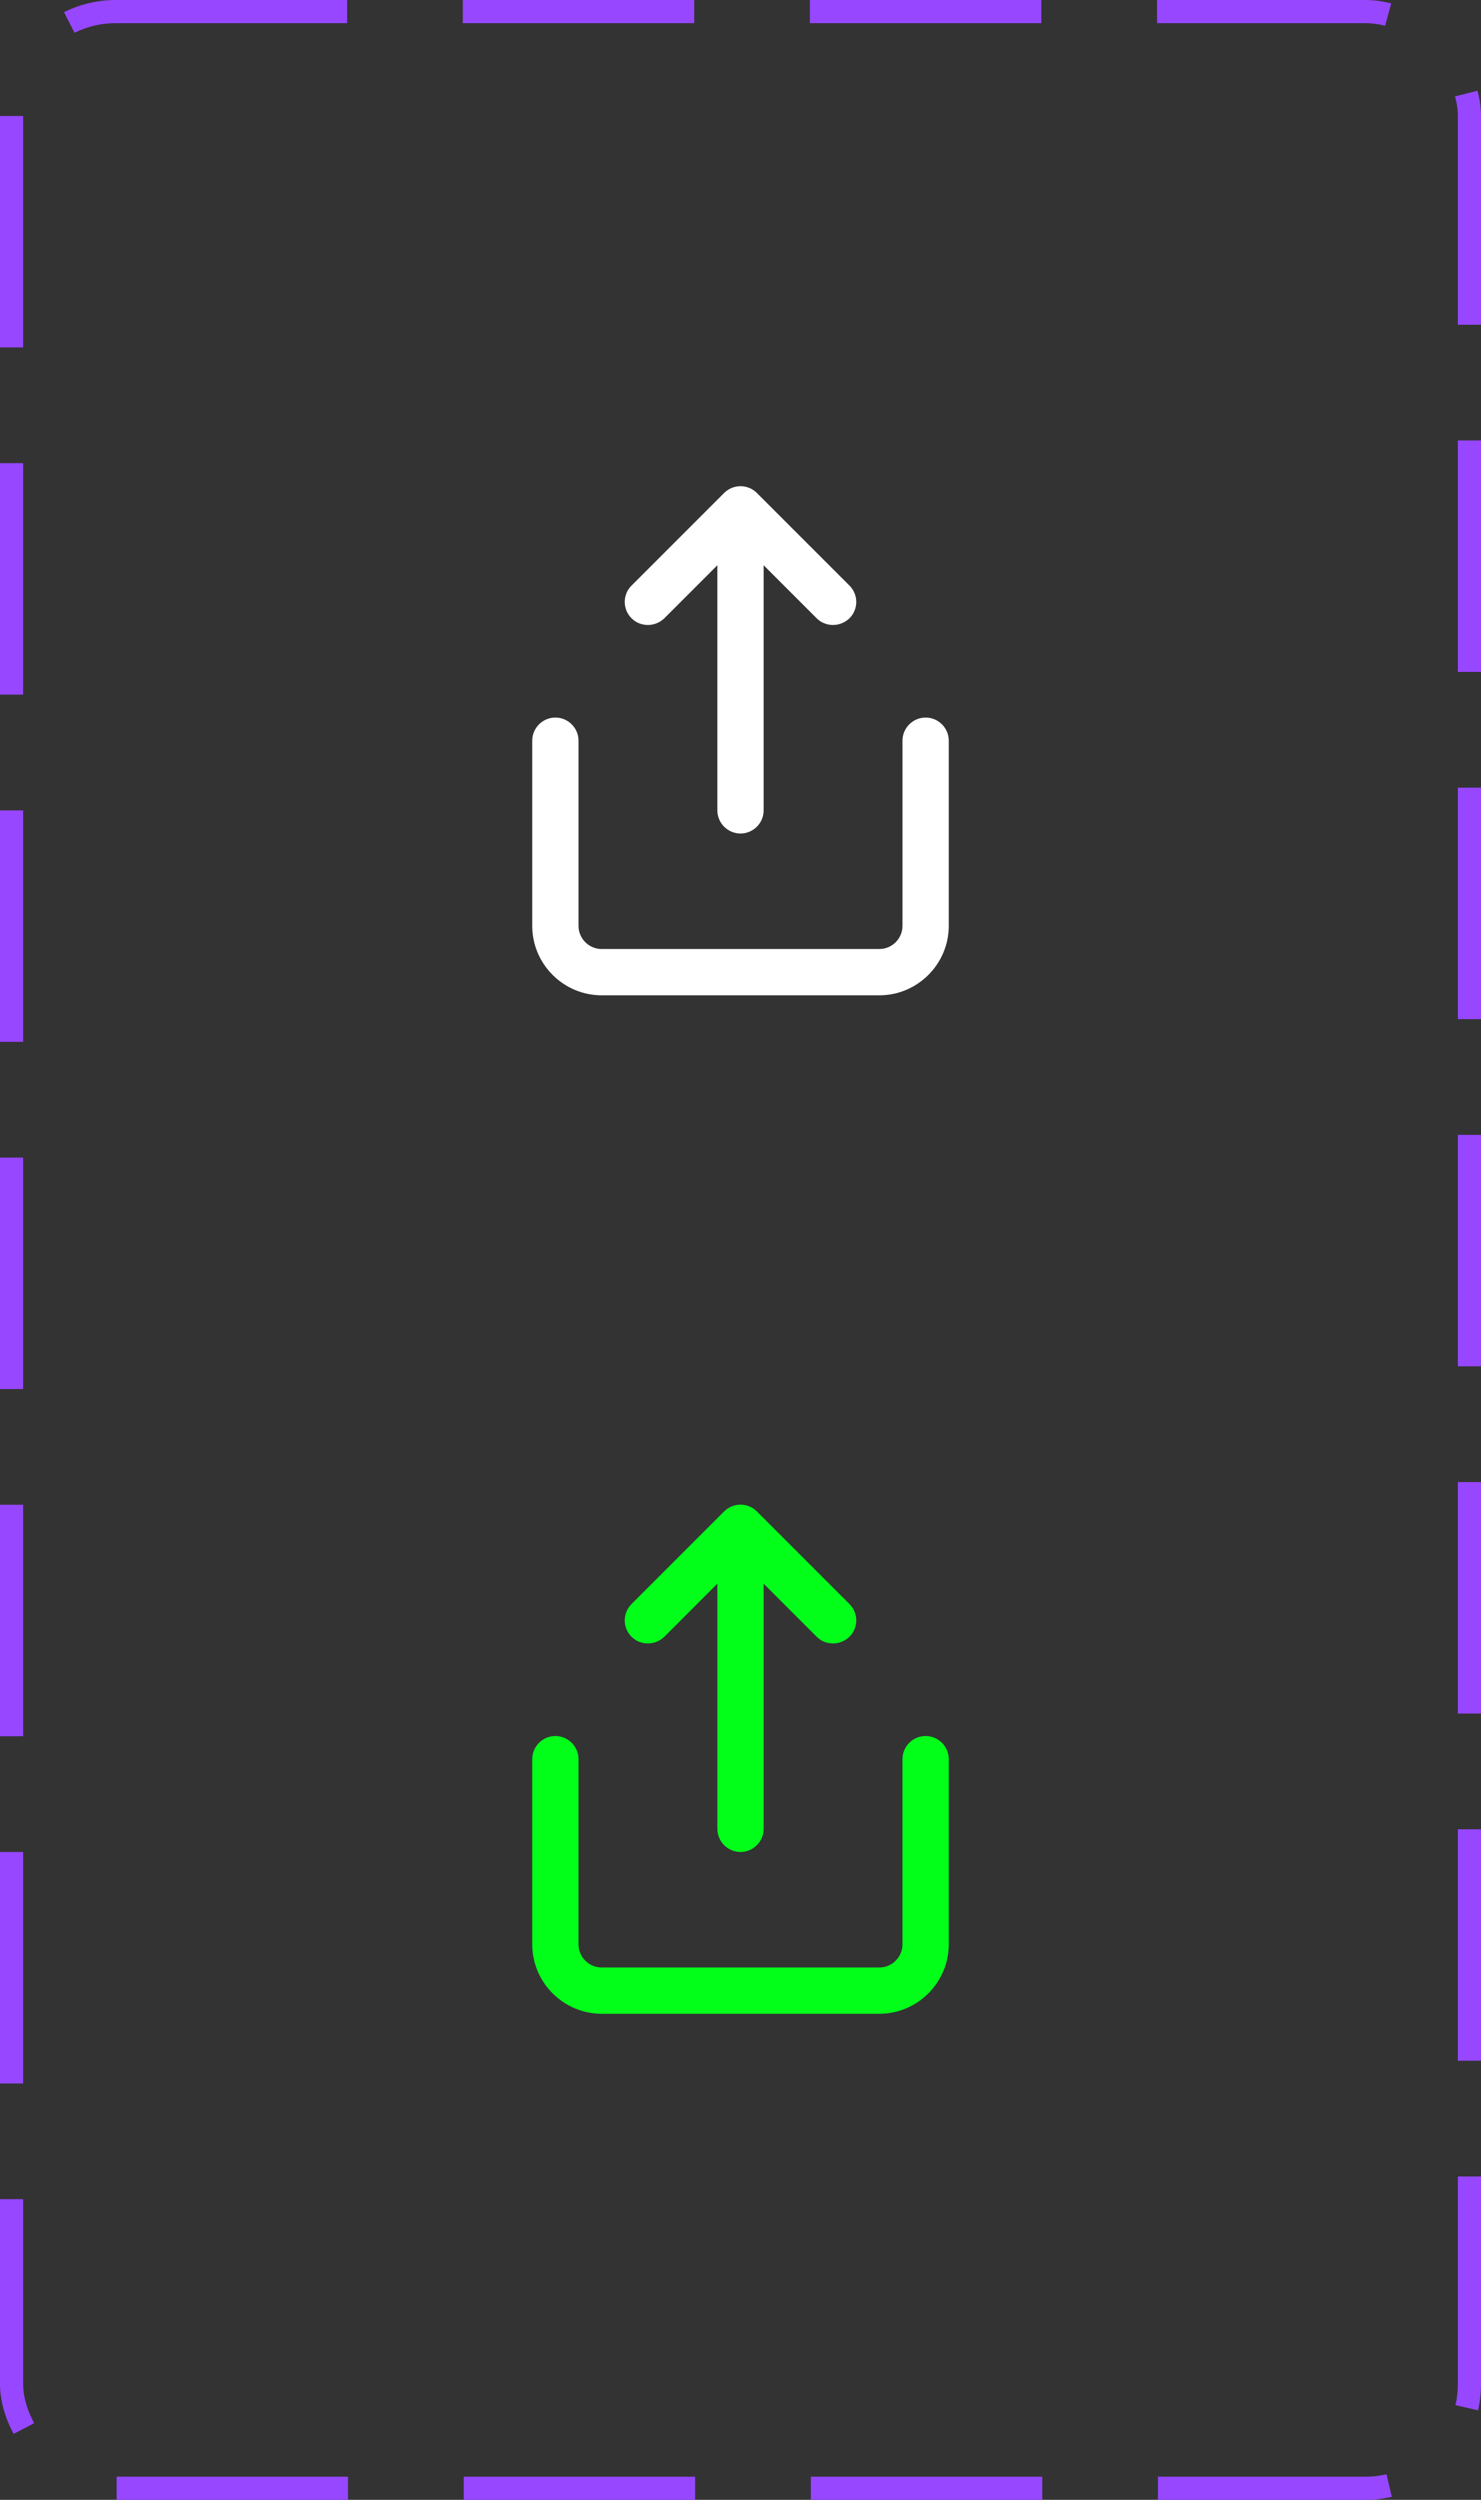 <svg width="64" height="108" viewBox="0 0 64 108" fill="none" xmlns="http://www.w3.org/2000/svg">
<rect x="0" y="0" width="64" height="108" fill="#333333" stroke="none"/>
<rect x="0.5" y="0.5" width="63" height="107" rx="4.5" stroke="#9747FF" stroke-dasharray="10 5"/>
<path d="M40 31C39.45 31 39 31.45 39 32V40C39 40.55 38.55 41 38 41H26C25.45 41 25 40.55 25 40V32C25 31.45 24.55 31 24 31C23.45 31 23 31.45 23 32V40C23 41.65 24.35 43 26 43H38C39.65 43 41 41.65 41 40V32C41 31.45 40.55 31 40 31Z" fill="white"/>
<path d="M28 27C28.26 27 28.51 26.9 28.71 26.71L31 24.42V35.01C31 35.56 31.45 36.01 32 36.01C32.55 36.01 33 35.56 33 35.01V24.42L35.29 26.71C35.49 26.91 35.74 27 36 27C36.26 27 36.51 26.9 36.71 26.71C37.1 26.32 37.1 25.69 36.71 25.3L32.71 21.3C32.62 21.21 32.51 21.13 32.38 21.08C32.14 20.98 31.86 20.98 31.62 21.08C31.5 21.13 31.39 21.2 31.29 21.3L27.29 25.3C26.9 25.69 26.9 26.32 27.29 26.71C27.49 26.91 27.74 27 28 27Z" fill="white"/>
<path d="M40 75C39.45 75 39 75.45 39 76V84C39 84.55 38.55 85 38 85H26C25.45 85 25 84.55 25 84V76C25 75.45 24.55 75 24 75C23.45 75 23 75.45 23 76V84C23 85.65 24.35 87 26 87H38C39.65 87 41 85.65 41 84V76C41 75.45 40.55 75 40 75Z" fill="#01FF1A"/>
<path d="M28 71C28.26 71 28.51 70.9 28.71 70.71L31 68.42V79.01C31 79.56 31.45 80.01 32 80.01C32.55 80.01 33 79.56 33 79.01V68.42L35.29 70.71C35.49 70.91 35.74 71 36 71C36.26 71 36.51 70.9 36.71 70.71C37.1 70.32 37.1 69.69 36.71 69.3L32.71 65.3C32.62 65.21 32.51 65.13 32.38 65.08C32.14 64.98 31.86 64.98 31.62 65.08C31.5 65.13 31.39 65.2 31.29 65.3L27.29 69.3C26.9 69.69 26.9 70.32 27.29 70.71C27.49 70.91 27.74 71 28 71Z" fill="#01FF1A"/>
</svg>
